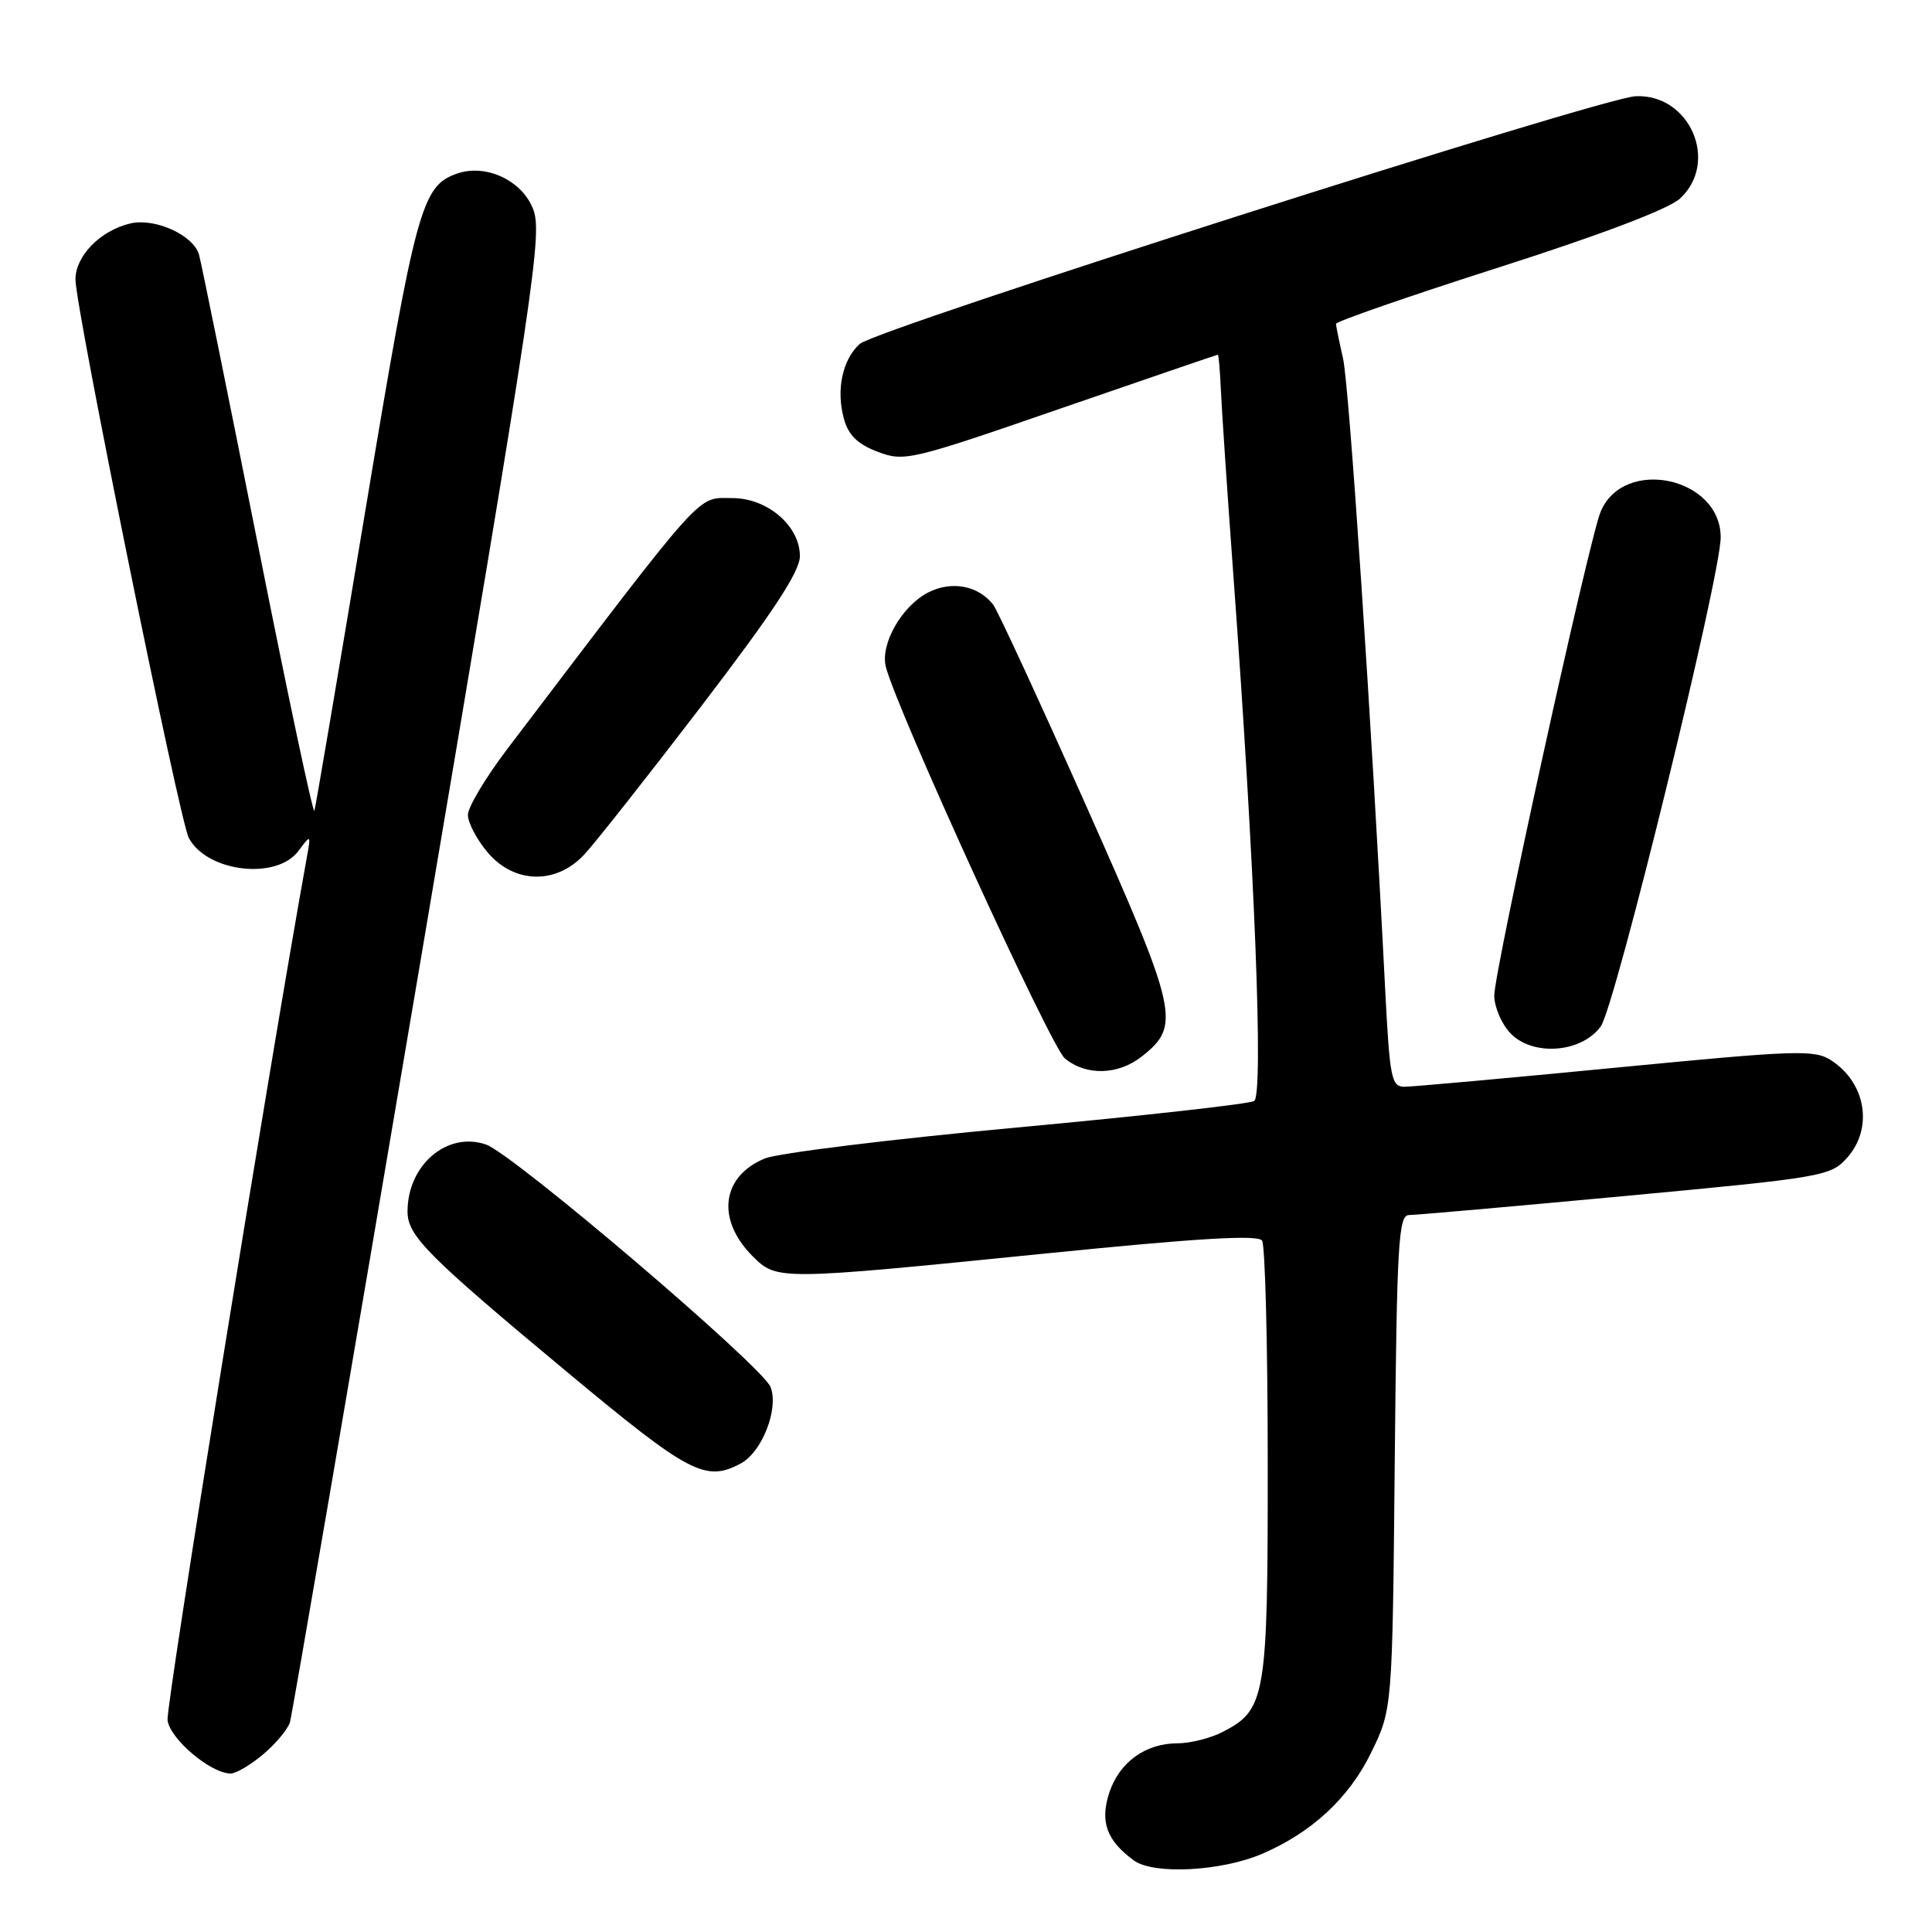 <?xml version="1.0" encoding="UTF-8" standalone="no"?>
<!DOCTYPE svg PUBLIC "-//W3C//DTD SVG 1.1//EN" "http://www.w3.org/Graphics/SVG/1.1/DTD/svg11.dtd" >
<svg xmlns="http://www.w3.org/2000/svg" xmlns:xlink="http://www.w3.org/1999/xlink" version="1.1" viewBox="0 0 256 256">
 <g >
 <path fill="currentColor"
d=" M 167.24 245.64 C 173.79 242.83 178.72 238.27 181.64 232.32 C 184.50 226.50 184.50 226.50 184.81 193.75 C 185.09 164.71 185.30 161.00 186.70 161.00 C 187.57 161.00 200.48 159.86 215.39 158.47 C 241.61 156.02 242.57 155.85 244.75 153.41 C 248.23 149.51 247.27 143.53 242.67 140.52 C 240.45 139.06 238.15 139.14 214.13 141.47 C 199.77 142.86 187.16 144.00 186.11 144.00 C 184.37 144.00 184.15 142.90 183.55 131.25 C 181.74 95.52 178.77 51.04 177.96 47.50 C 177.46 45.30 177.04 43.24 177.02 42.92 C 177.01 42.60 186.73 39.23 198.61 35.43 C 212.18 31.09 221.12 27.69 222.61 26.31 C 227.84 21.47 223.91 12.42 216.73 12.75 C 212.09 12.96 116.09 43.61 113.92 45.57 C 111.62 47.66 110.77 51.67 111.82 55.48 C 112.41 57.66 113.63 58.85 116.29 59.86 C 119.82 61.20 120.61 61.02 140.56 54.12 C 151.90 50.21 161.26 47.00 161.37 47.00 C 161.48 47.00 161.66 49.09 161.77 51.64 C 161.88 54.19 162.63 65.33 163.44 76.39 C 166.26 114.78 167.45 145.10 166.18 145.89 C 165.54 146.28 151.40 147.86 134.76 149.40 C 118.12 150.94 103.07 152.79 101.33 153.51 C 95.58 155.90 94.88 161.61 99.75 166.48 C 102.94 169.66 103.17 169.66 138.50 166.10 C 158.74 164.06 166.70 163.58 167.23 164.39 C 167.64 165.00 167.98 178.23 167.98 193.80 C 168.00 224.90 167.73 226.54 162.03 229.48 C 160.42 230.32 157.71 231.00 156.01 231.00 C 151.78 231.00 148.32 233.51 146.99 237.53 C 145.72 241.38 146.64 243.90 150.26 246.53 C 152.88 248.43 161.83 247.96 167.24 245.64 Z  M 34.87 232.46 C 36.53 231.06 38.13 229.14 38.42 228.21 C 38.70 227.27 46.38 182.51 55.48 128.75 C 71.07 36.66 71.94 30.80 70.58 27.55 C 69.02 23.81 64.29 21.68 60.53 23.01 C 55.87 24.66 55.10 27.47 48.43 67.54 C 44.87 88.97 41.82 106.92 41.66 107.44 C 41.50 107.96 38.11 91.99 34.13 71.94 C 30.14 51.90 26.65 34.71 26.37 33.74 C 25.62 31.14 20.52 28.84 17.26 29.61 C 13.29 30.55 10.00 33.91 10.00 37.03 C 10.00 40.82 23.78 108.72 25.02 111.04 C 27.44 115.57 36.66 116.65 39.55 112.75 C 41.21 110.52 41.22 110.52 40.62 113.81 C 35.69 141.09 21.98 226.04 22.20 227.92 C 22.50 230.41 27.92 235.00 30.57 235.00 C 31.27 235.00 33.21 233.86 34.87 232.46 Z  M 98.15 193.92 C 100.98 192.41 103.21 186.69 102.11 183.80 C 101.08 181.08 67.99 152.88 64.38 151.65 C 59.24 149.89 54.00 154.37 54.00 160.53 C 54.00 163.75 56.58 166.35 75.25 181.89 C 91.35 195.29 93.49 196.41 98.15 193.92 Z  M 151.29 139.99 C 156.50 135.89 156.12 134.18 143.91 106.75 C 137.72 92.86 132.19 80.89 131.62 80.15 C 129.65 77.58 126.08 76.91 122.96 78.52 C 119.48 80.32 116.62 85.36 117.38 88.36 C 118.80 94.00 139.24 138.72 141.10 140.25 C 143.92 142.57 148.14 142.47 151.29 139.99 Z  M 212.11 136.00 C 214.01 133.39 228.00 76.32 228.00 71.20 C 228.00 63.21 215.10 60.48 212.08 67.84 C 210.53 71.60 198.00 128.63 198.00 131.91 C 198.00 133.40 198.94 135.63 200.09 136.86 C 203.02 140.01 209.55 139.54 212.11 136.00 Z  M 77.40 113.25 C 78.82 111.74 85.83 102.85 92.98 93.50 C 102.45 81.11 105.98 75.74 105.99 73.70 C 106.00 69.70 101.70 66.00 97.04 66.00 C 92.23 66.00 93.86 64.19 67.17 99.31 C 64.33 103.06 62.00 106.96 62.00 107.98 C 62.00 109.01 63.17 111.23 64.59 112.92 C 68.11 117.11 73.66 117.25 77.40 113.25 Z "/>
</g>
</svg>